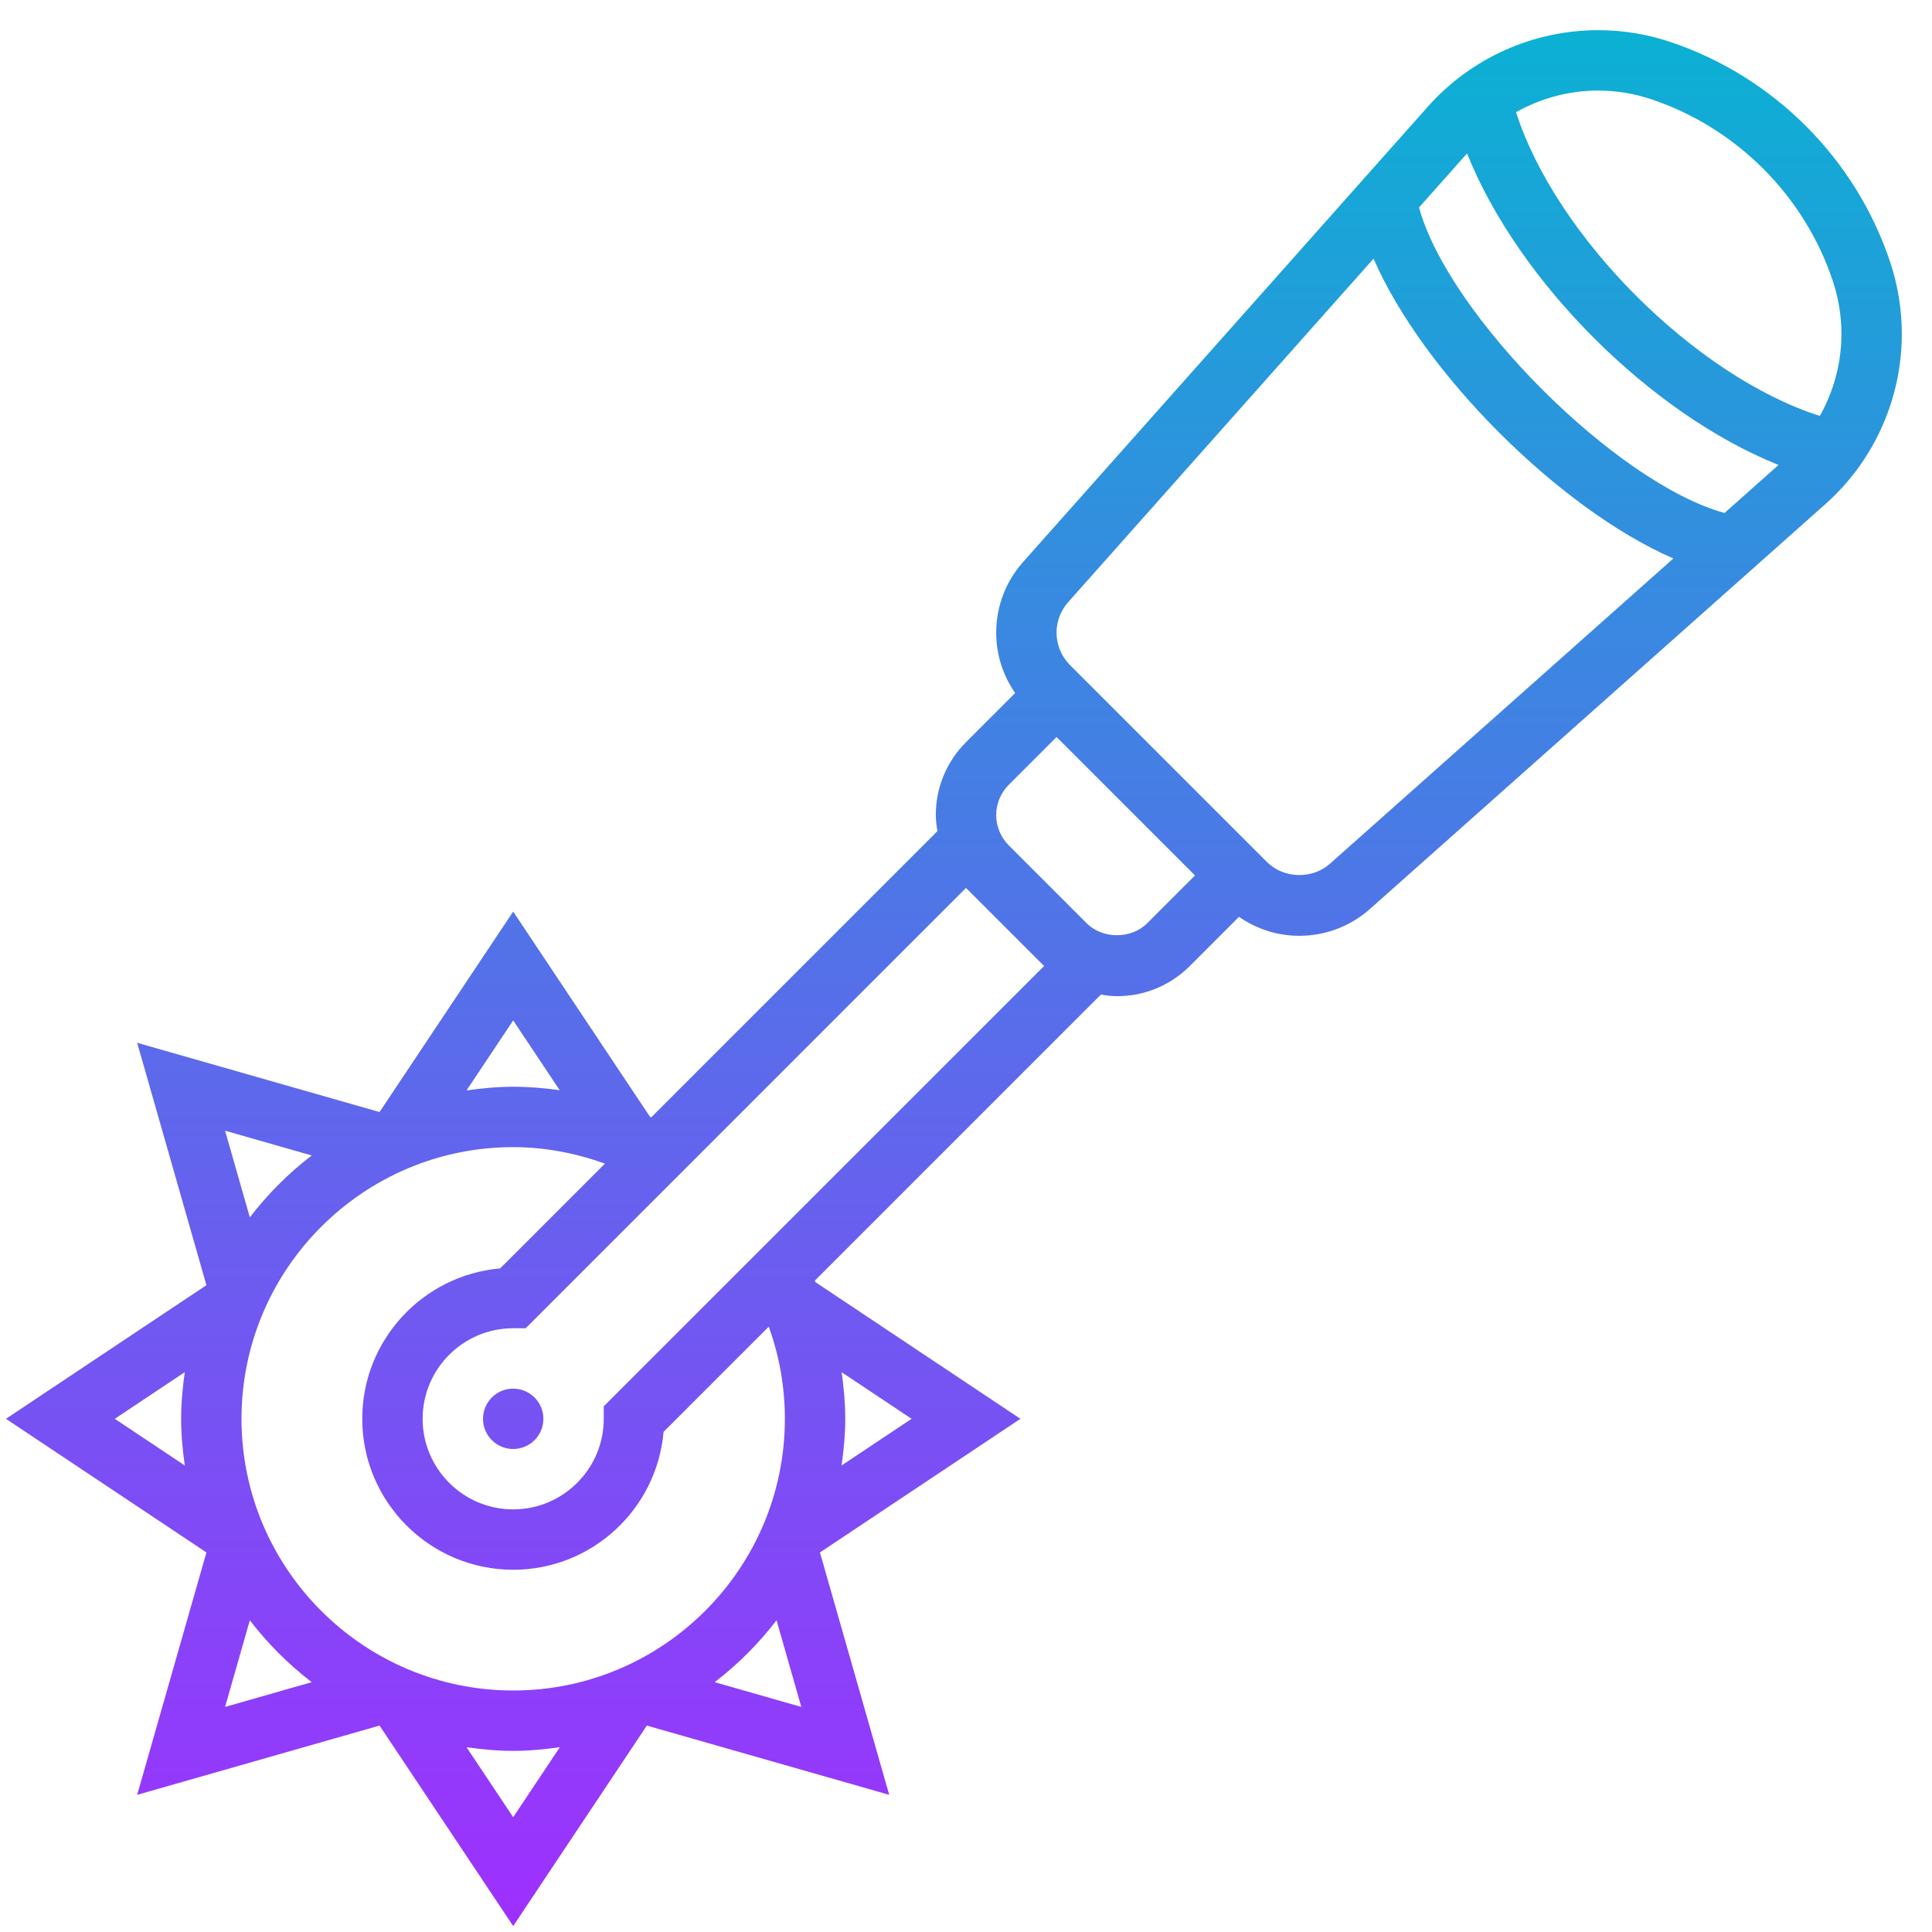 <svg id="_x33_0" enable-background="new 0 0 64 64" height="512" viewBox="0 0 64 64" width="512" xmlns="http://www.w3.org/2000/svg" xmlns:xlink="http://www.w3.org/1999/xlink"><linearGradient id="SVGID_1_" gradientUnits="userSpaceOnUse" x1="31.599" x2="31.599" y1="63.803" y2="1"><stop offset="0" stop-color="#9f2fff"/><stop offset="1" stop-color="#0bb1d3"/></linearGradient><path d="m55.324 1.387c-.77-.257-1.573-.387-2.386-.387-2.152 0-4.208.923-5.638 2.532l-13.412 15.088c-.573.645-.888 1.475-.888 2.337 0 .726.223 1.416.629 2l-1.629 1.629c-.645.645-1 1.502-1 2.414 0 .181.025.358.052.534l-9.48 9.48c-.014-.006-.027-.014-.041-.02l-4.531-6.797-4.427 6.641-8.029-2.294 2.294 8.029-6.641 4.427 6.641 4.427-2.294 8.029 8.029-2.294 4.427 6.641 4.427-6.641 8.029 2.294-2.294-8.029 6.641-4.427-6.788-4.525c-.008-.018-.014-.036-.022-.053l9.474-9.474c.175.027.352.052.533.052.912 0 1.77-.355 2.414-1l1.629-1.629c.584.406 1.274.629 2 .629.862 0 1.692-.315 2.337-.888l15.088-13.412c1.609-1.43 2.532-3.486 2.532-5.638 0-.813-.13-1.616-.387-2.385-1.141-3.424-3.866-6.149-7.289-7.29zm-.633 1.898c2.829.943 5.081 3.195 6.024 6.024.189.566.285 1.155.285 1.753 0 .962-.254 1.896-.716 2.717-4.125-1.319-8.744-5.938-10.063-10.063.821-.462 1.755-.716 2.717-.716.598 0 1.187.096 1.753.285zm-6.093 1.798c1.696 4.244 6.075 8.623 10.319 10.319l-1.79 1.591c-3.578-.981-9.139-6.542-10.12-10.12zm-31.598 46.917c2.611 0 4.761-2.012 4.981-4.567l3.485-3.485c.352.974.534 1.996.534 3.052 0 4.962-4.038 9-9 9s-9-4.038-9-9 4.038-9 9-9c1.043 0 2.069.198 3.04.546l-3.472 3.472c-2.556.221-4.568 2.371-4.568 4.982 0 2.757 2.243 5 5 5zm1.541-15.886c-.509-.071-1.023-.114-1.541-.114-.526 0-1.039.05-1.546.122l1.546-2.319zm-8.215 2.162c-.771.591-1.459 1.28-2.05 2.05l-.82-2.87zm-4.204 7.178c-.072.507-.122 1.02-.122 1.546s.05 1.039.122 1.546l-2.319-1.546zm2.154 8.22c.591.771 1.28 1.459 2.05 2.05l-2.87.82zm7.178 4.204c.507.072 1.02.122 1.546.122s1.039-.05 1.546-.122l-1.546 2.319zm8.22-2.154c.771-.591 1.459-1.28 2.05-2.05l.82 2.87zm6.523-8.724-2.319 1.546c.072-.507.122-1.02.122-1.546 0-.523-.048-1.036-.12-1.544zm-10.197-.414v.414c0 1.654-1.346 3-3 3s-3-1.346-3-3 1.346-3 3-3h.414l14.586-14.586 2.586 2.586zm18-16c-.526.526-1.474.526-2 0l-2.586-2.586c-.263-.263-.414-.628-.414-1s.151-.737.414-1l1.586-1.586 4.586 4.586zm6.051-1.969c-.581.516-1.531.489-2.081-.061l-6.525-6.525c-.287-.287-.445-.669-.445-1.074 0-.372.136-.73.383-1.008l10.118-11.381c1.636 3.772 6.16 8.296 9.932 9.932zm-26.051 18.383c0 .552-.448 1-1 1s-1-.448-1-1 .448-1 1-1 1 .448 1 1z" fill="url(#SVGID_1_)"/></svg>